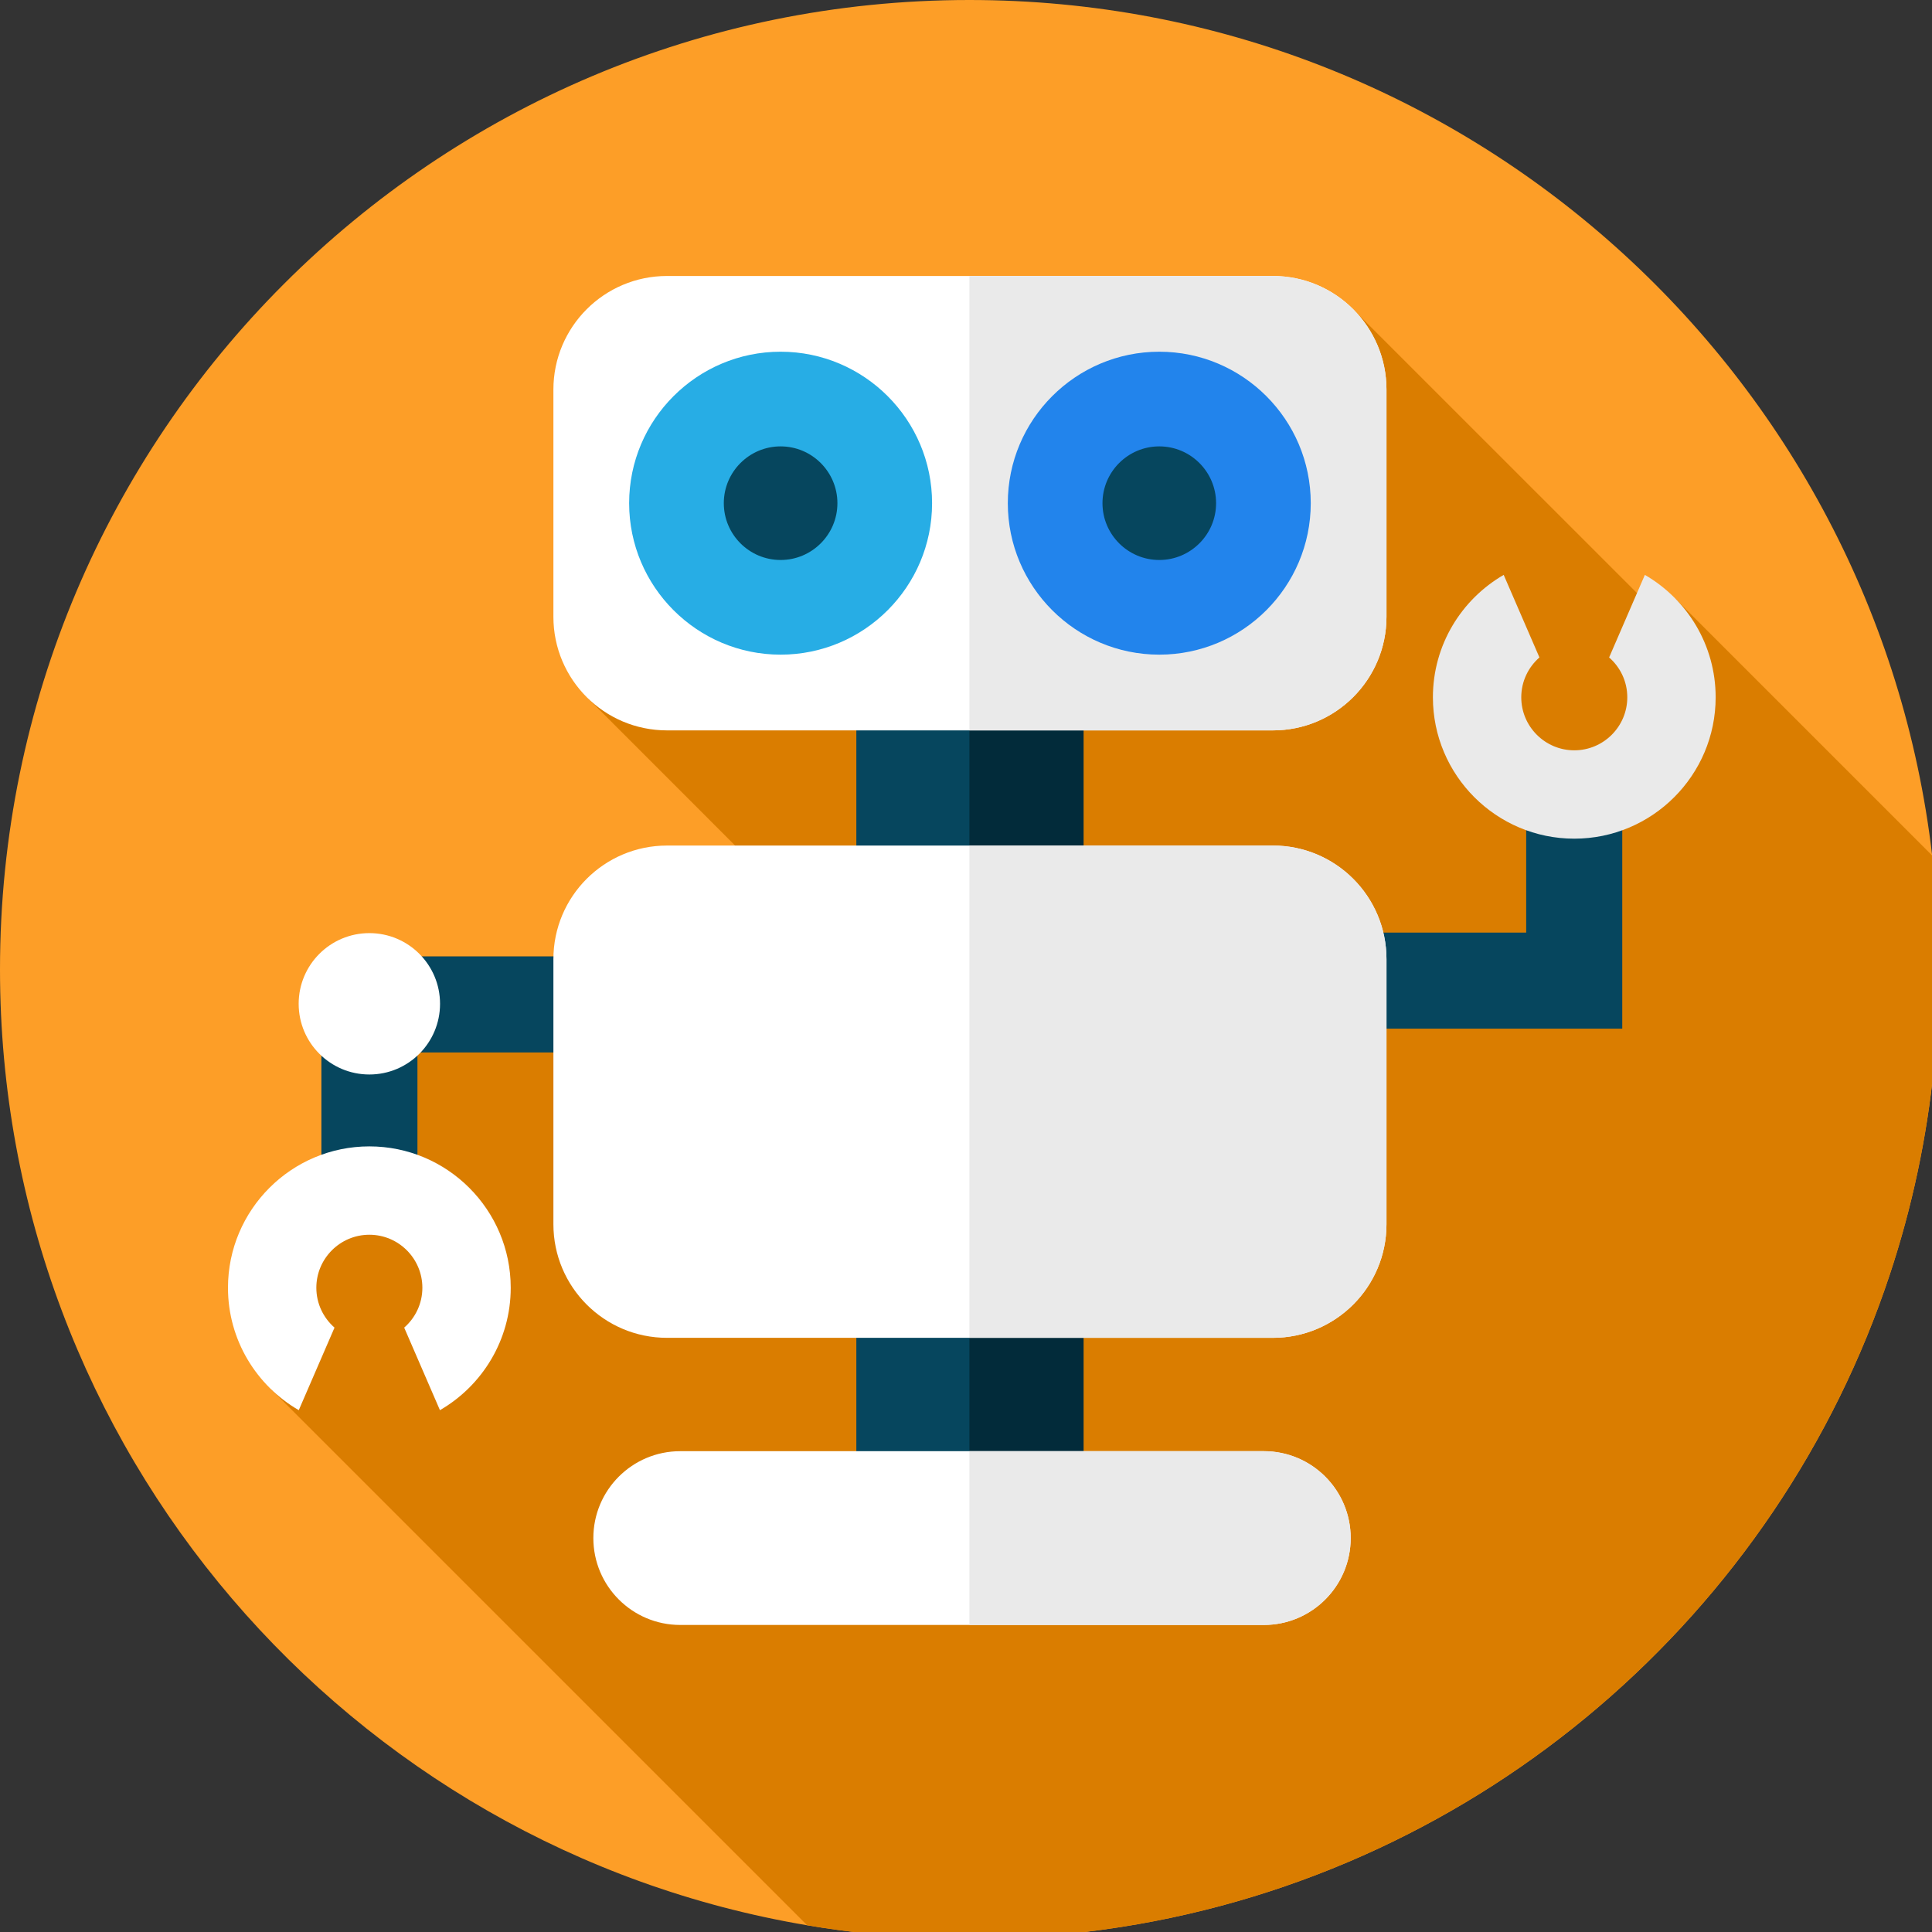 <?xml version="1.0" encoding="UTF-8" standalone="no"?>
<svg
   xmlns:dc="http://purl.org/dc/elements/1.1/"
   xmlns:cc="http://creativecommons.org/ns#"
   xmlns:rdf="http://www.w3.org/1999/02/22-rdf-syntax-ns#"
   xmlns:svg="http://www.w3.org/2000/svg"
   xmlns="http://www.w3.org/2000/svg"
   xmlns:sodipodi="http://sodipodi.sourceforge.net/DTD/sodipodi-0.dtd"
   xmlns:inkscape="http://www.inkscape.org/namespaces/inkscape"
   id="Capa_1"
   enable-background="new 0 0 512 512"
   height="50"
   viewBox="0 0 50 50"
   width="50"
   version="1.1"
   sodipodi:docname="robot.svg"
   inkscape:version="0.92.4 5da689c313, 2019-01-14">
  <rect x="0" y="0" width="50" height="50" fill="#333333" stroke="none"/>
  <defs
     id="defs45" />
  <sodipodi:namedview
     pagecolor="#ffffff"
     bordercolor="#666666"
     borderopacity="1"
     objecttolerance="10"
     gridtolerance="10"
     guidetolerance="10"
     inkscape:pageopacity="0"
     inkscape:pageshadow="2"
     inkscape:window-width="1920"
     inkscape:window-height="1006"
     id="namedview43"
     showgrid="false"
     inkscape:zoom="0.4609375"
     inkscape:cx="-133.42373"
     inkscape:cy="342.77966"
     inkscape:window-x="0"
     inkscape:window-y="0"
     inkscape:window-maximized="1"
     inkscape:current-layer="Capa_1" />
  <g
     id="g874"
     transform="scale(0.098)">
    <path
       id="path2"
       d="M 512,255.63 V 256 c 0,8.6 -0.43,17.11 -1.26,25.5 -1.88,19.03 -5.84,37.44 -11.66,55.01 C 469.39,426.2 391.45,493.92 296,508.89 c -12.71,1.99 -25.74,3.05 -39,3.1 -0.33,0.01 -0.67,0.01 -1,0.01 -2.34,0 -4.67,-0.03 -7,-0.09 -12.18,-0.33 -24.14,-1.5 -35.84,-3.48 C 92.18,488.05 0,382.78 0,256 0,114.62 114.62,0 256,0 c 131.21,0 239.37,98.72 254.25,225.93 1.14,9.74 1.74,19.65 1.75,29.7 z"
       inkscape:connector-curvature="0"
       style="fill:#fd9e27" />
    <path
       id="path4"
       d="M 512,255.63 V 256 c 0,8.6 -0.43,17.11 -1.26,25.5 -1.88,19.03 -5.84,37.44 -11.66,55.01 C 469.39,426.2 391.45,493.92 296,508.89 c -12.71,1.99 -25.74,3.05 -39,3.1 -0.33,0.01 -0.67,0.01 -1,0.01 -2.34,0 -4.67,-0.03 -7,-0.09 -12.18,-0.33 -24.14,-1.5 -35.84,-3.48 C 213.01,508.28 71.71,366.98 71.71,366.98 l 13.16,-62.03 26.49,-52.38 h 34.8 L 194.14,223.3 155.44,184.58 357.8,82.14 c 0,0 74.33,74.32 74.5,74.48 l 10.26,1.62 67.69,67.69 c 1.14,9.74 1.74,19.65 1.75,29.7 z"
       inkscape:connector-curvature="0"
       style="fill:#da7d00" />
    <path
       id="path6"
       d="m 226.143,174.795 v 72.159 6.275 150 h 60 v -150 -6.275 -72.159 z"
       inkscape:connector-curvature="0"
       style="fill:#06465e" />
    <path
       id="path8"
       d="m 256,174.795 v 228.434 h 30.143 v -150 -6.275 -72.159 z"
       inkscape:connector-curvature="0"
       style="fill:#022b3a" />
    <path
       id="path10"
       d="m 403.037,202.476 v 43.805 H 363.07 v 25.368 h 39.967 24.949 0.419 v -69.173 z"
       inkscape:connector-curvature="0"
       style="fill:#06465e" />
    <path
       id="path12"
       d="m 434.377,151.817 -6.821,15.752 -2.619,6.049 c 2.934,2.568 4.799,6.33 4.799,10.526 0,7.72 -6.28,14 -14,14 -7.72,0 -14,-6.281 -14,-14 0,-4.196 1.865,-7.958 4.799,-10.526 l -2.619,-6.049 -6.821,-15.752 c -11.162,6.462 -18.693,18.527 -18.693,32.326 0,20.586 16.748,37.334 37.334,37.334 20.586,0 37.334,-16.748 37.334,-37.334 0,-13.798 -7.531,-25.864 -18.693,-32.326 z"
       inkscape:connector-curvature="0"
       style="fill:#eaeaea" />
    <path
       id="path14"
       d="m 110.238,321.74 v -43.805 h 39.968 V 252.567 H 110.238 85.29 84.871 v 69.173 z"
       inkscape:connector-curvature="0"
       style="fill:#06465e" />
    <g
       id="g22"
       style="fill:#ffffff">
      <circle
         id="circle16"
         r="18.667"
         cy="265.086"
         cx="97.54" />
      <path
         id="path18"
         d="m 78.899,372.399 6.821,-15.751 2.619,-6.049 c -2.934,-2.568 -4.799,-6.33 -4.799,-10.526 0,-7.72 6.28,-14 14,-14 7.72,0 14,6.281 14,14 0,4.196 -1.865,7.958 -4.799,10.526 l 2.619,6.049 6.821,15.751 c 11.162,-6.462 18.693,-18.527 18.693,-32.326 0,-20.586 -16.748,-37.334 -37.334,-37.334 -20.586,0 -37.334,16.748 -37.334,37.334 0,13.798 7.531,25.864 18.693,32.326 z"
         inkscape:connector-curvature="0" />
      <path
         id="path20"
         d="m 336.143,192.881 h -160 c -16.569,0 -30,-13.431 -30,-30 v -60 c 0,-16.569 13.431,-30 30,-30 h 160 c 16.569,0 30,13.431 30,30 v 60 c 0,16.569 -13.431,30 -30,30 z"
         inkscape:connector-curvature="0" />
    </g>
    <path
       id="path24"
       d="M 336.143,72.881 H 256 v 120 h 80.143 c 16.568,0 30,-13.431 30,-30 v -60 c 0,-16.568 -13.431,-30 -30,-30 z"
       inkscape:connector-curvature="0"
       style="fill:#eaeaea" />
    <path
       id="path26"
       d="m 336.143,353.295 h -160 c -16.569,0 -30,-13.431 -30,-30 v -70 c 0,-16.569 13.431,-30 30,-30 h 160 c 16.569,0 30,13.431 30,30 v 70 c 0,16.569 -13.431,30 -30,30 z"
       inkscape:connector-curvature="0"
       style="fill:#ffffff" />
    <path
       id="path28"
       d="M 336.143,223.295 H 256 v 130 h 80.143 c 16.568,0 30,-13.432 30,-30 v -70 c 0,-16.568 -13.431,-30 -30,-30 z"
       inkscape:connector-curvature="0"
       style="fill:#eaeaea" />
    <path
       id="path30"
       d="m 333.748,429.119 h -154.11 c -12.672,0 -22.945,-10.273 -22.945,-22.945 0,-12.672 10.273,-22.945 22.945,-22.945 h 154.11 c 12.672,0 22.945,10.273 22.945,22.945 -10e-4,12.672 -10.273,22.945 -22.945,22.945 z"
       inkscape:connector-curvature="0"
       style="fill:#ffffff" />
    <path
       id="path32"
       d="M 333.748,383.229 H 256 v 45.89 h 77.748 c 12.672,0 22.945,-10.273 22.945,-22.945 -10e-4,-12.672 -10.273,-22.945 -22.945,-22.945 z"
       inkscape:connector-curvature="0"
       style="fill:#eaeaea" />
    <circle
       id="circle34"
       r="27.5"
       cy="132.881"
       cx="306.143"
       style="fill:#06465e" />
    <path
       id="path36"
       d="m 306.144,172.881 c -22.056,0 -40,-17.944 -40,-40 0,-22.056 17.944,-40 40,-40 22.056,0 40,17.944 40,40 0,22.056 -17.945,40 -40,40 z m 0,-55 c -8.271,0 -15,6.729 -15,15 0,8.271 6.729,15 15,15 8.271,0 15,-6.729 15,-15 0,-8.271 -6.729,-15 -15,-15 z"
       inkscape:connector-curvature="0"
       style="fill:#2284ec" />
    <circle
       id="circle38"
       r="27.5"
       cy="132.881"
       cx="206.143"
       style="fill:#06465e" />
    <path
       id="path40"
       d="m 206.144,172.881 c -22.056,0 -40,-17.944 -40,-40 0,-22.056 17.944,-40 40,-40 22.056,0 40,17.944 40,40 0,22.056 -17.945,40 -40,40 z m 0,-55 c -8.271,0 -15,6.729 -15,15 0,8.271 6.729,15 15,15 8.271,0 15,-6.729 15,-15 0,-8.271 -6.729,-15 -15,-15 z"
       inkscape:connector-curvature="0"
       style="fill:#27ade5" />
  </g>
</svg>
